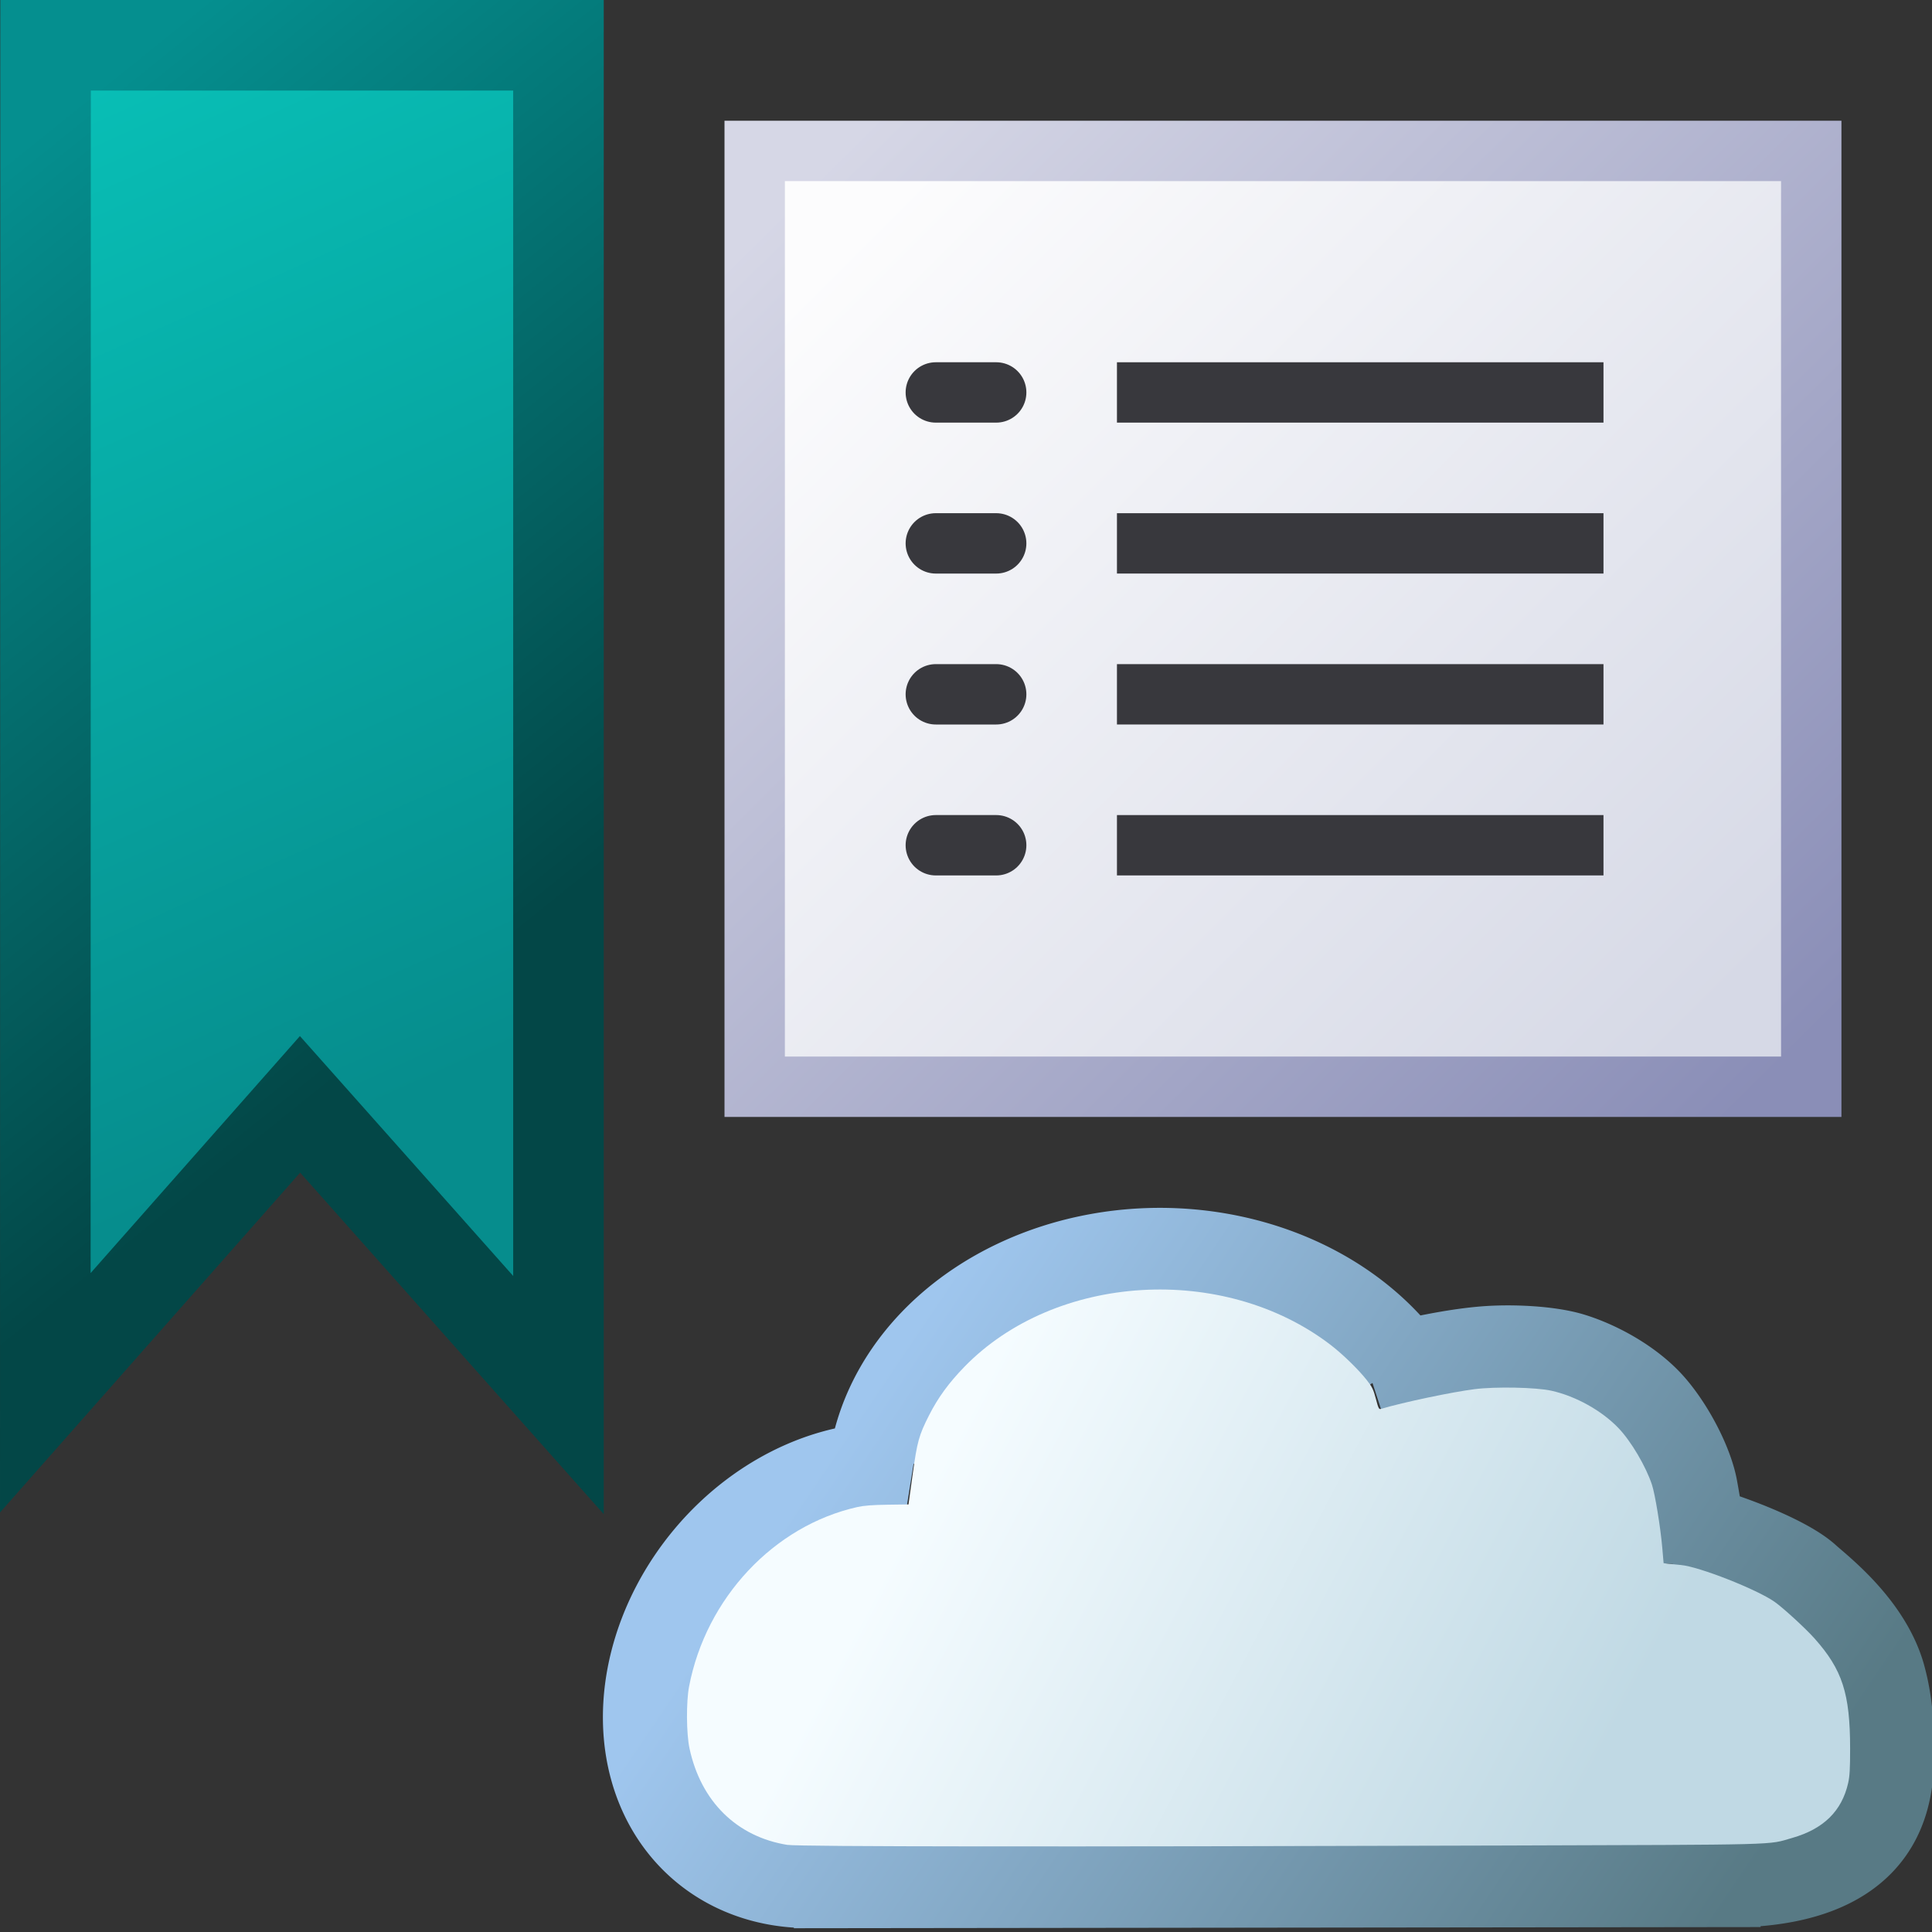 <?xml version="1.0" encoding="UTF-8"?>
<svg id="SVGRoot" width="64" height="64" version="1.1" viewBox="0 0 64 64" xmlns="http://www.w3.org/2000/svg" xmlns:xlink="http://www.w3.org/1999/xlink">
 <rect x="0" y="0" width="64" height="64" fill="#333333" stroke="none"/>
 <defs>
  <linearGradient id="linearGradient2071" x1="40" x2="4.212" y1="89.104" y2="4.056" gradientTransform="matrix(.363 0 0 .388 .887 .884)" gradientUnits="userSpaceOnUse">
   <stop stop-color="#068d8d" offset="0"/>
   <stop stop-color="#08bfb6" offset="1"/>
  </linearGradient>
  <linearGradient id="linearGradient2079" x1="48.919" x2=".067" y1="74.573" y2="9.767" gradientTransform="matrix(.363 0 0 .388 .887 .884)" gradientUnits="userSpaceOnUse">
   <stop stop-color="#034747" offset="0"/>
   <stop stop-color="#058f8f" offset="1"/>
  </linearGradient>
  <linearGradient id="linearGradient6099" x1="72.261" x2="117.2" y1="89.276" y2="120.21" gradientTransform="matrix(.532 0 0 .575 -4.856 -6.759)" gradientUnits="userSpaceOnUse">
   <stop stop-color="#9fc6ee" offset="0"/>
   <stop stop-color="#587a85" offset="1"/>
  </linearGradient>
  <linearGradient id="linearGradient6101" x1="76.825" x2="111.76" y1="90.711" y2="109.46" gradientTransform="matrix(.532 0 0 .575 -4.856 -6.759)" gradientUnits="userSpaceOnUse">
   <stop stop-color="#f5fcff" offset="0"/>
   <stop stop-color="#c0d9e4" offset="1"/>
  </linearGradient>
  <linearGradient id="linearGradient6105" x1="15.098" x2="29.902" y1="4.125" y2="18.054" gradientTransform="matrix(1.944 0 0 1.823 -1.25 .441)" gradientUnits="userSpaceOnUse">
   <stop stop-color="#fcfcfd" offset="0"/>
   <stop stop-color="#d6d9e6" offset="1"/>
  </linearGradient>
  <linearGradient id="linearGradient6107" x1="31.036" x2="14.232" y1="19.125" y2="3.232" gradientTransform="matrix(1.944 0 0 1.823 -1.25 .441)" gradientUnits="userSpaceOnUse">
   <stop stop-color="#8a8eb7" offset="0"/>
   <stop stop-color="#d6d7e6" offset="1"/>
  </linearGradient>
 </defs>
 <g>
  <path d="m1.509 1.5-0.008 44.637 8.438-9.554 8.561 9.63v-44.713z" fill="url(#linearGradient2071)" stroke="url(#linearGradient2079)" stroke-width="3"/>
  <g transform="matrix(1.132 0 0 1.067 -7.837 -3.435)">
   <path d="m46.994 45.852s1.889-0.58 3.361-0.711c0.794-0.071 1.876-0.013 2.505 0.19 0.767 0.248 1.744 0.812 2.341 1.559 0.577 0.722 1.079 1.791 1.205 2.513 0.306 1.751 0.259 2.428 0.259 2.428m-0.521-1.25c0.96 0.211 2.96 0.992 3.584 1.62 0.426 0.397 1.749 1.499 2.168 3.008 0.28 1.054 0.272 2.024 0.248 2.957-0.105 1.464-0.747 3.323-4.095 3.514m-27.896 0.038 28.289-0.036m-27.894 0.031a5.414 6.824 30.81 0 1-4.398-3.505 5.414 6.824 30.81 0 1 1.602-6.697 5.414 6.824 30.81 0 1 5.885-2.713m-1.079-0.305a7.4 8.354 89.031 0 1 6.549-6.243 7.4 8.354 89.031 0 1 8.827 3.312" fill="none" stroke="url(#linearGradient6099)" stroke-width="2.731"/>
   <path d="m29.969 60.497c-1.485-0.252-2.536-1.349-2.869-2.998-0.092-0.457-0.099-1.441-0.012-1.921 0.496-2.745 2.481-4.99 4.925-5.571 0.189-0.045 0.443-0.066 0.881-0.072l0.615-0.009 0.121-0.927c0.134-1.031 0.184-1.219 0.482-1.843 0.262-0.547 0.573-0.999 1.026-1.495 2.666-2.915 7.601-3.23 10.727-0.685 0.346 0.282 0.81 0.76 1.049 1.082 0.165 0.222 0.2 0.298 0.272 0.589 0.074 0.3 0.089 0.332 0.15 0.313 0.654-0.206 2.068-0.522 2.742-0.613 0.608-0.082 1.801-0.057 2.245 0.049 0.718 0.17 1.479 0.621 1.968 1.166 0.366 0.408 0.796 1.181 0.974 1.751 0.091 0.291 0.249 1.315 0.301 1.945l0.04 0.492 0.137 0.018c0.075 0.01 0.241 0.027 0.369 0.039 0.528 0.049 2.214 0.751 2.742 1.143 0.246 0.183 0.904 0.822 1.167 1.135 0.816 0.971 1.042 1.711 1.043 3.414 3.3e-4 0.639-0.012 0.864-0.057 1.076-0.186 0.871-0.72 1.427-1.637 1.705-0.74 0.224-0.132 0.208-8.509 0.236-12.87 0.043-20.56 0.036-20.89-0.02z" fill="url(#linearGradient6101)" stroke-width="0"/>
  </g>
  <rect x="25" y="5" width="35" height="31" fill="url(#linearGradient6105)" stroke="url(#linearGradient6107)" stroke-linecap="square" stroke-width="2"/>
  <g transform="translate(0 1)" fill="none" stroke="#38383d">
   <path d="m38 12h14.118" stroke-linecap="square" stroke-width="1.999"/>
   <path d="m31 12h2" stroke-linecap="round" stroke-width="2"/>
  </g>
  <g transform="translate(0 1)" fill="none" stroke="#38383d">
   <path d="m38 17h14.118" stroke-linecap="square" stroke-width="1.999"/>
   <path d="m31 17h2" stroke-linecap="round" stroke-width="2"/>
  </g>
  <g transform="translate(0 1)" fill="none" stroke="#38383d">
   <path d="m38 22h14.118" stroke-linecap="square" stroke-width="1.999"/>
   <path d="m31 22h2" stroke-linecap="round" stroke-width="2"/>
  </g>
  <g transform="translate(0 1)" fill="none" stroke="#38383d">
   <path d="m38 27h14.118" stroke-linecap="square" stroke-width="1.999"/>
   <path d="m31 27h2" stroke-linecap="round" stroke-width="2"/>
  </g>
 </g>
</svg>
